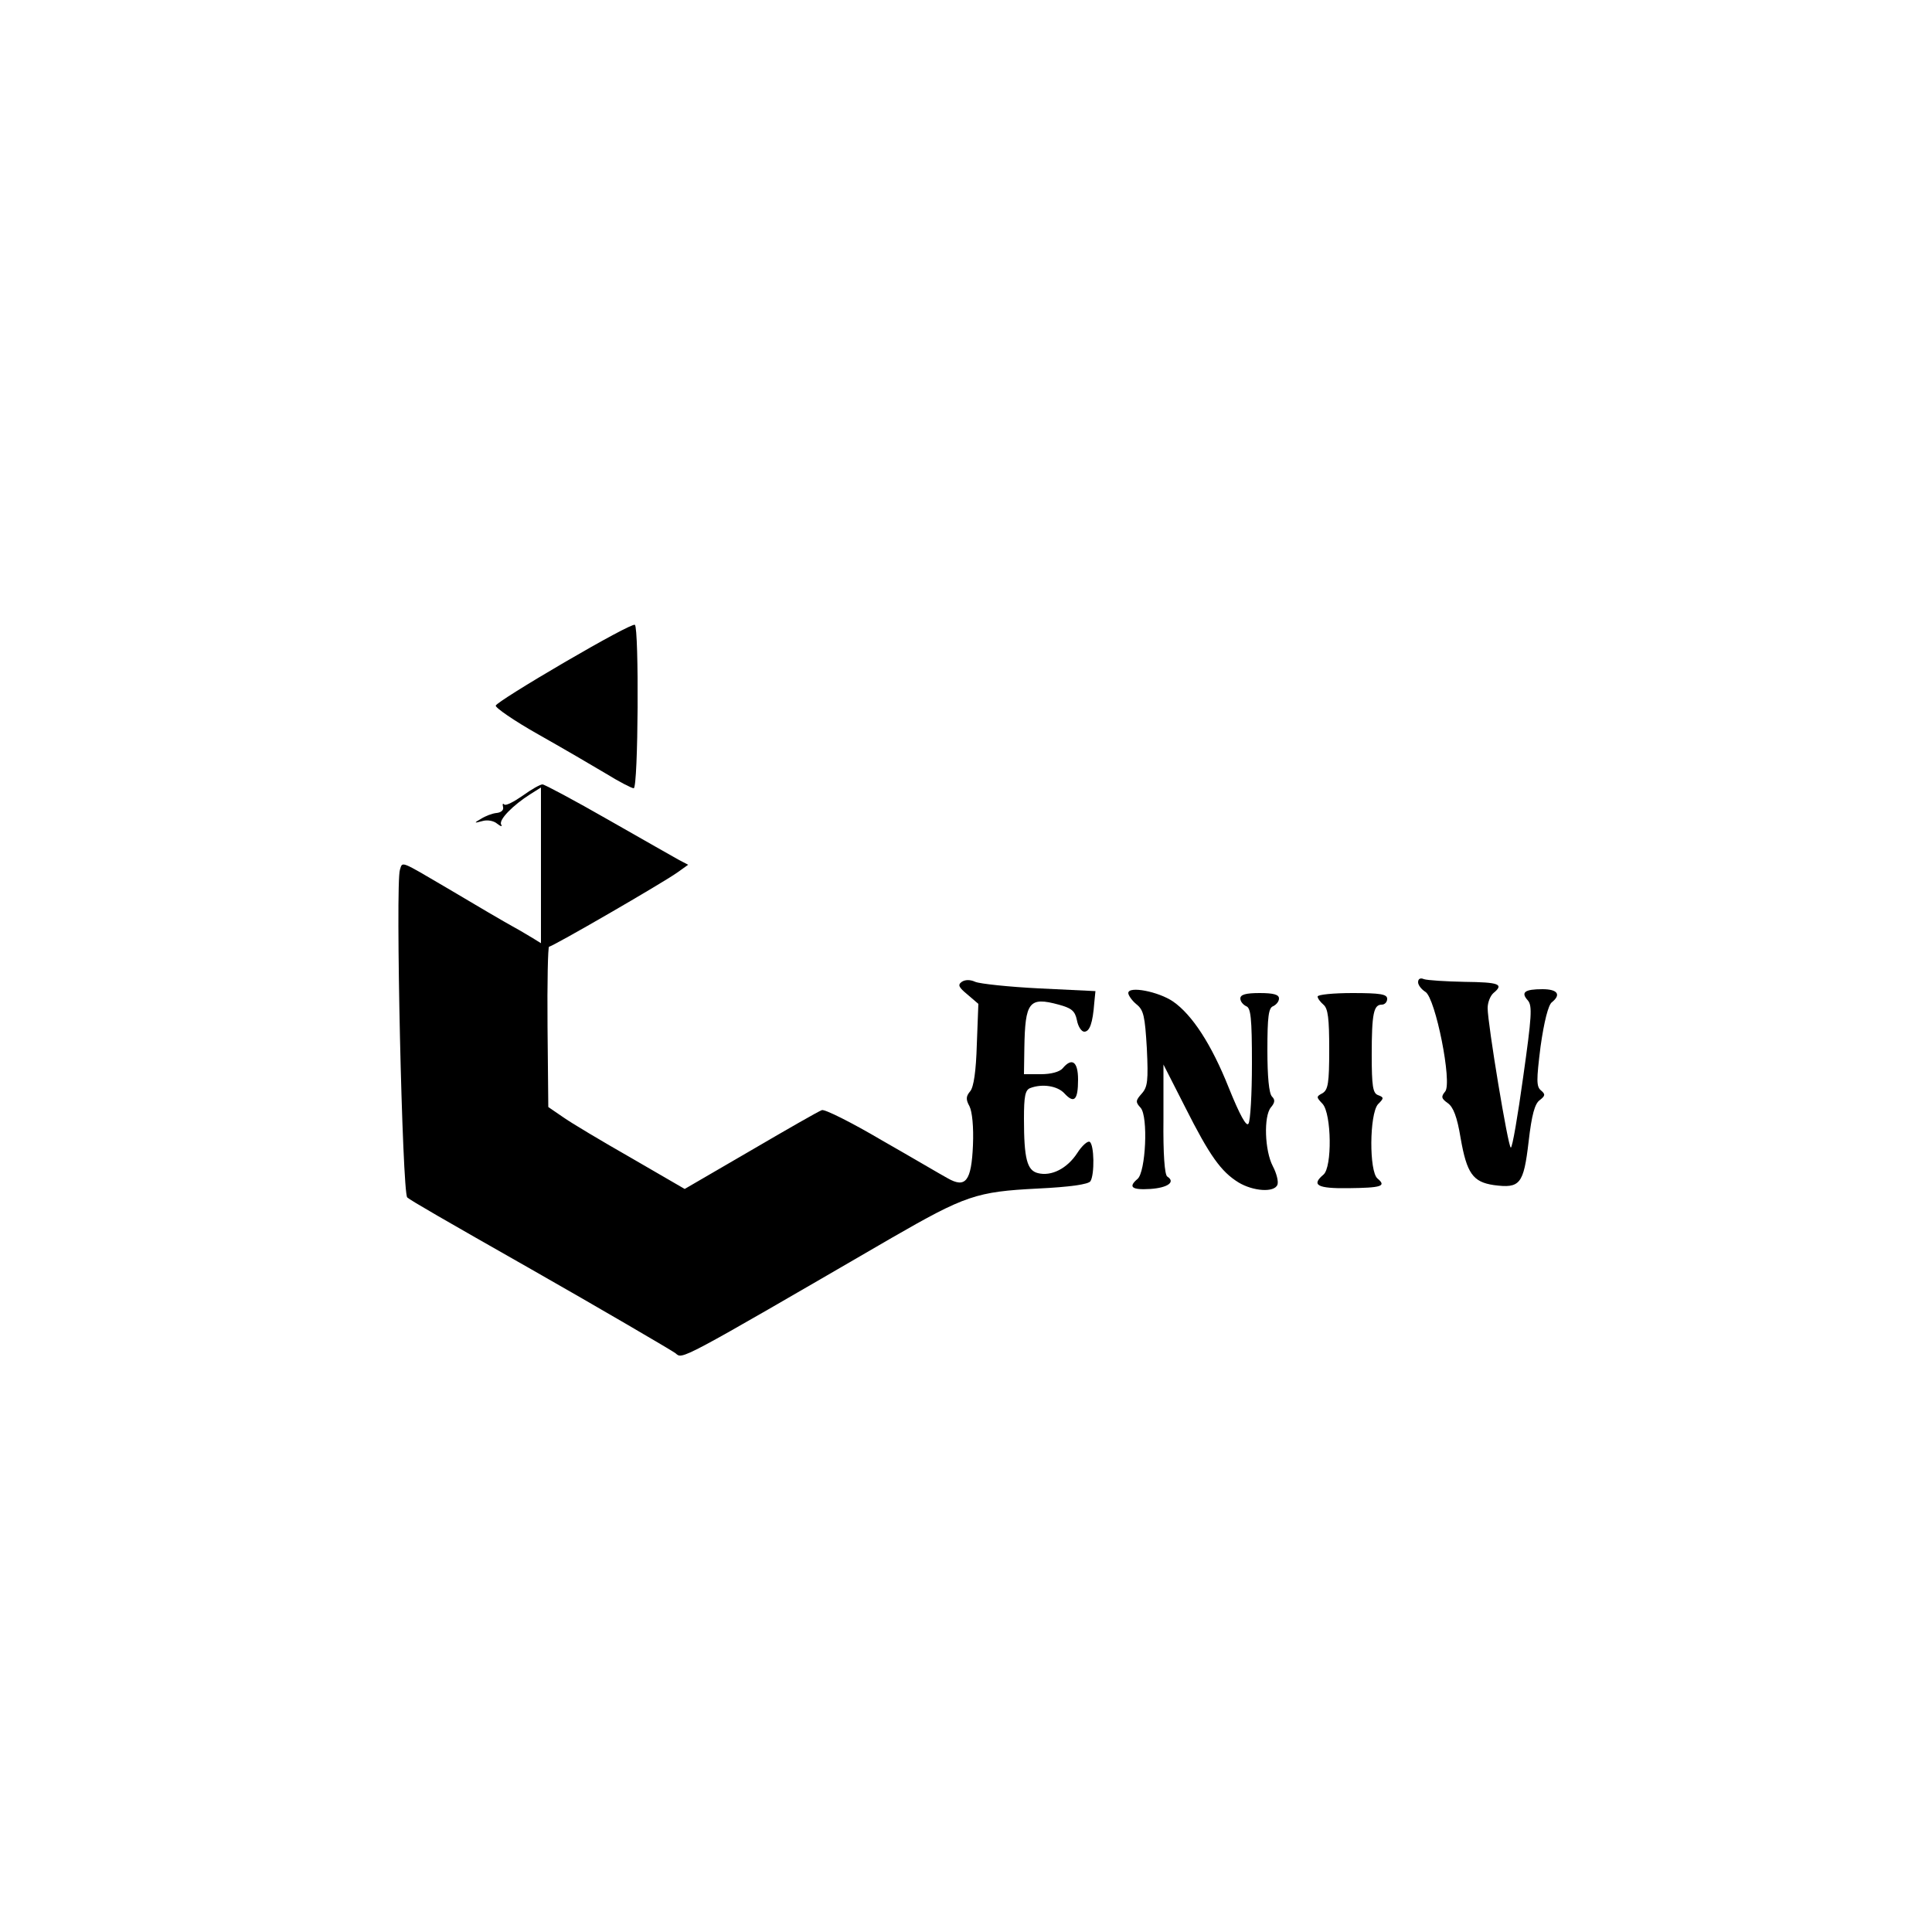 <?xml version="1.0" standalone="no"?>
<!DOCTYPE svg PUBLIC "-//W3C//DTD SVG 20010904//EN"
 "http://www.w3.org/TR/2001/REC-SVG-20010904/DTD/svg10.dtd">
<svg version="1.0" xmlns="http://www.w3.org/2000/svg"
 width="500pt" height="500pt" viewBox="0 0 500 500"
 preserveAspectRatio="xMidYMid meet">
<g transform="translate(0,500) scale(0.1,-0.1)"
fill="#000000" stroke="none">
<path d="M1461 3286 c-96 -56 -176 -106 -178 -112 -2 -5 47 -39 109 -74 62
-35 141 -81 176 -102 34 -21 67 -38 72 -38 12 0 14 416 3 423 -5 3 -86 -41
-182 -97z"/>
<path d="M1353 2941 c-23 -16 -44 -27 -48 -23 -4 4 -5 1 -3 -7 2 -8 -6 -14
-17 -15 -11 -1 -29 -8 -40 -15 -19 -11 -19 -12 3 -6 13 4 30 1 39 -7 9 -7 14
-8 10 -2 -7 12 30 50 76 79 l27 17 0 -201 0 -202 -21 13 c-12 7 -33 20 -48 28
-22 12 -104 60 -171 100 -126 74 -118 71 -125 49 -12 -36 6 -838 19 -848 9 -8
94 -57 321 -186 174 -99 362 -209 373 -217 19 -16 1 -26 559 298 191 110 220
120 378 128 84 4 132 11 137 19 11 17 10 95 -2 102 -5 3 -20 -10 -32 -29 -26
-40 -67 -61 -102 -52 -28 7 -36 37 -36 141 0 57 3 74 16 79 31 12 71 6 89 -14
25 -27 35 -17 35 36 0 47 -16 58 -40 29 -8 -9 -30 -15 -56 -15 l-44 0 1 68 c2
119 12 133 89 112 33 -9 42 -16 47 -40 3 -17 12 -30 19 -30 14 0 22 22 26 75
l3 30 -145 7 c-80 4 -154 12 -166 17 -13 6 -26 6 -35 0 -11 -8 -8 -14 15 -33
l28 -24 -4 -105 c-2 -69 -8 -110 -17 -121 -11 -13 -12 -21 -2 -39 7 -14 11
-53 9 -101 -4 -93 -19 -112 -66 -85 -15 8 -91 53 -170 98 -78 46 -148 81 -155
78 -7 -2 -89 -49 -183 -104 l-172 -100 -138 80 c-77 44 -156 91 -177 106 l-38
26 -2 208 c-1 114 1 207 4 207 9 0 294 165 332 192 l28 20 -23 12 c-13 7 -95
54 -183 104 -89 51 -166 92 -171 92 -6 0 -29 -13 -51 -29z"/>
<path d="M3670 2458 c0 -7 8 -18 19 -25 26 -16 70 -236 51 -258 -11 -13 -10
-18 7 -30 14 -10 24 -35 33 -90 16 -92 32 -114 86 -122 68 -9 77 2 90 112 8
70 16 99 29 108 14 11 15 15 3 25 -12 10 -12 26 -1 114 9 64 20 107 29 114 25
20 15 34 -24 34 -46 0 -57 -8 -38 -29 12 -14 10 -42 -12 -198 -14 -101 -28
-183 -32 -183 -7 0 -60 321 -60 361 0 15 7 32 15 39 28 23 15 28 -75 29 -49 1
-96 4 -105 7 -9 4 -15 1 -15 -8z"/>
<path d="M2920 2430 c0 -6 10 -20 21 -29 19 -15 22 -31 27 -114 4 -84 2 -100
-13 -117 -16 -18 -17 -22 -3 -37 20 -23 13 -166 -8 -184 -25 -21 -15 -29 33
-26 45 3 66 18 44 32 -7 4 -11 59 -10 148 l0 142 56 -110 c64 -127 93 -167
138 -195 38 -23 93 -27 101 -6 3 8 -2 29 -12 48 -21 40 -24 129 -5 152 11 13
11 20 3 28 -8 8 -12 52 -12 120 0 87 3 110 15 114 8 4 15 12 15 20 0 10 -14
14 -50 14 -36 0 -50 -4 -50 -14 0 -8 7 -16 15 -20 12 -4 15 -30 15 -148 0 -79
-4 -149 -9 -156 -5 -9 -22 21 -51 93 -45 113 -95 189 -144 223 -38 26 -116 41
-116 22z"/>
<path d="M3410 2421 c0 -5 7 -14 15 -21 12 -10 15 -36 15 -116 0 -87 -3 -104
-17 -113 -17 -9 -17 -10 0 -28 23 -26 25 -164 2 -183 -32 -27 -16 -36 64 -35
86 1 100 5 76 25 -22 18 -21 166 1 192 16 16 16 18 0 24 -13 5 -16 23 -16 104
0 107 5 130 26 130 8 0 14 7 14 15 0 12 -17 15 -90 15 -49 0 -90 -4 -90 -9z"/>
</g>
</svg>
